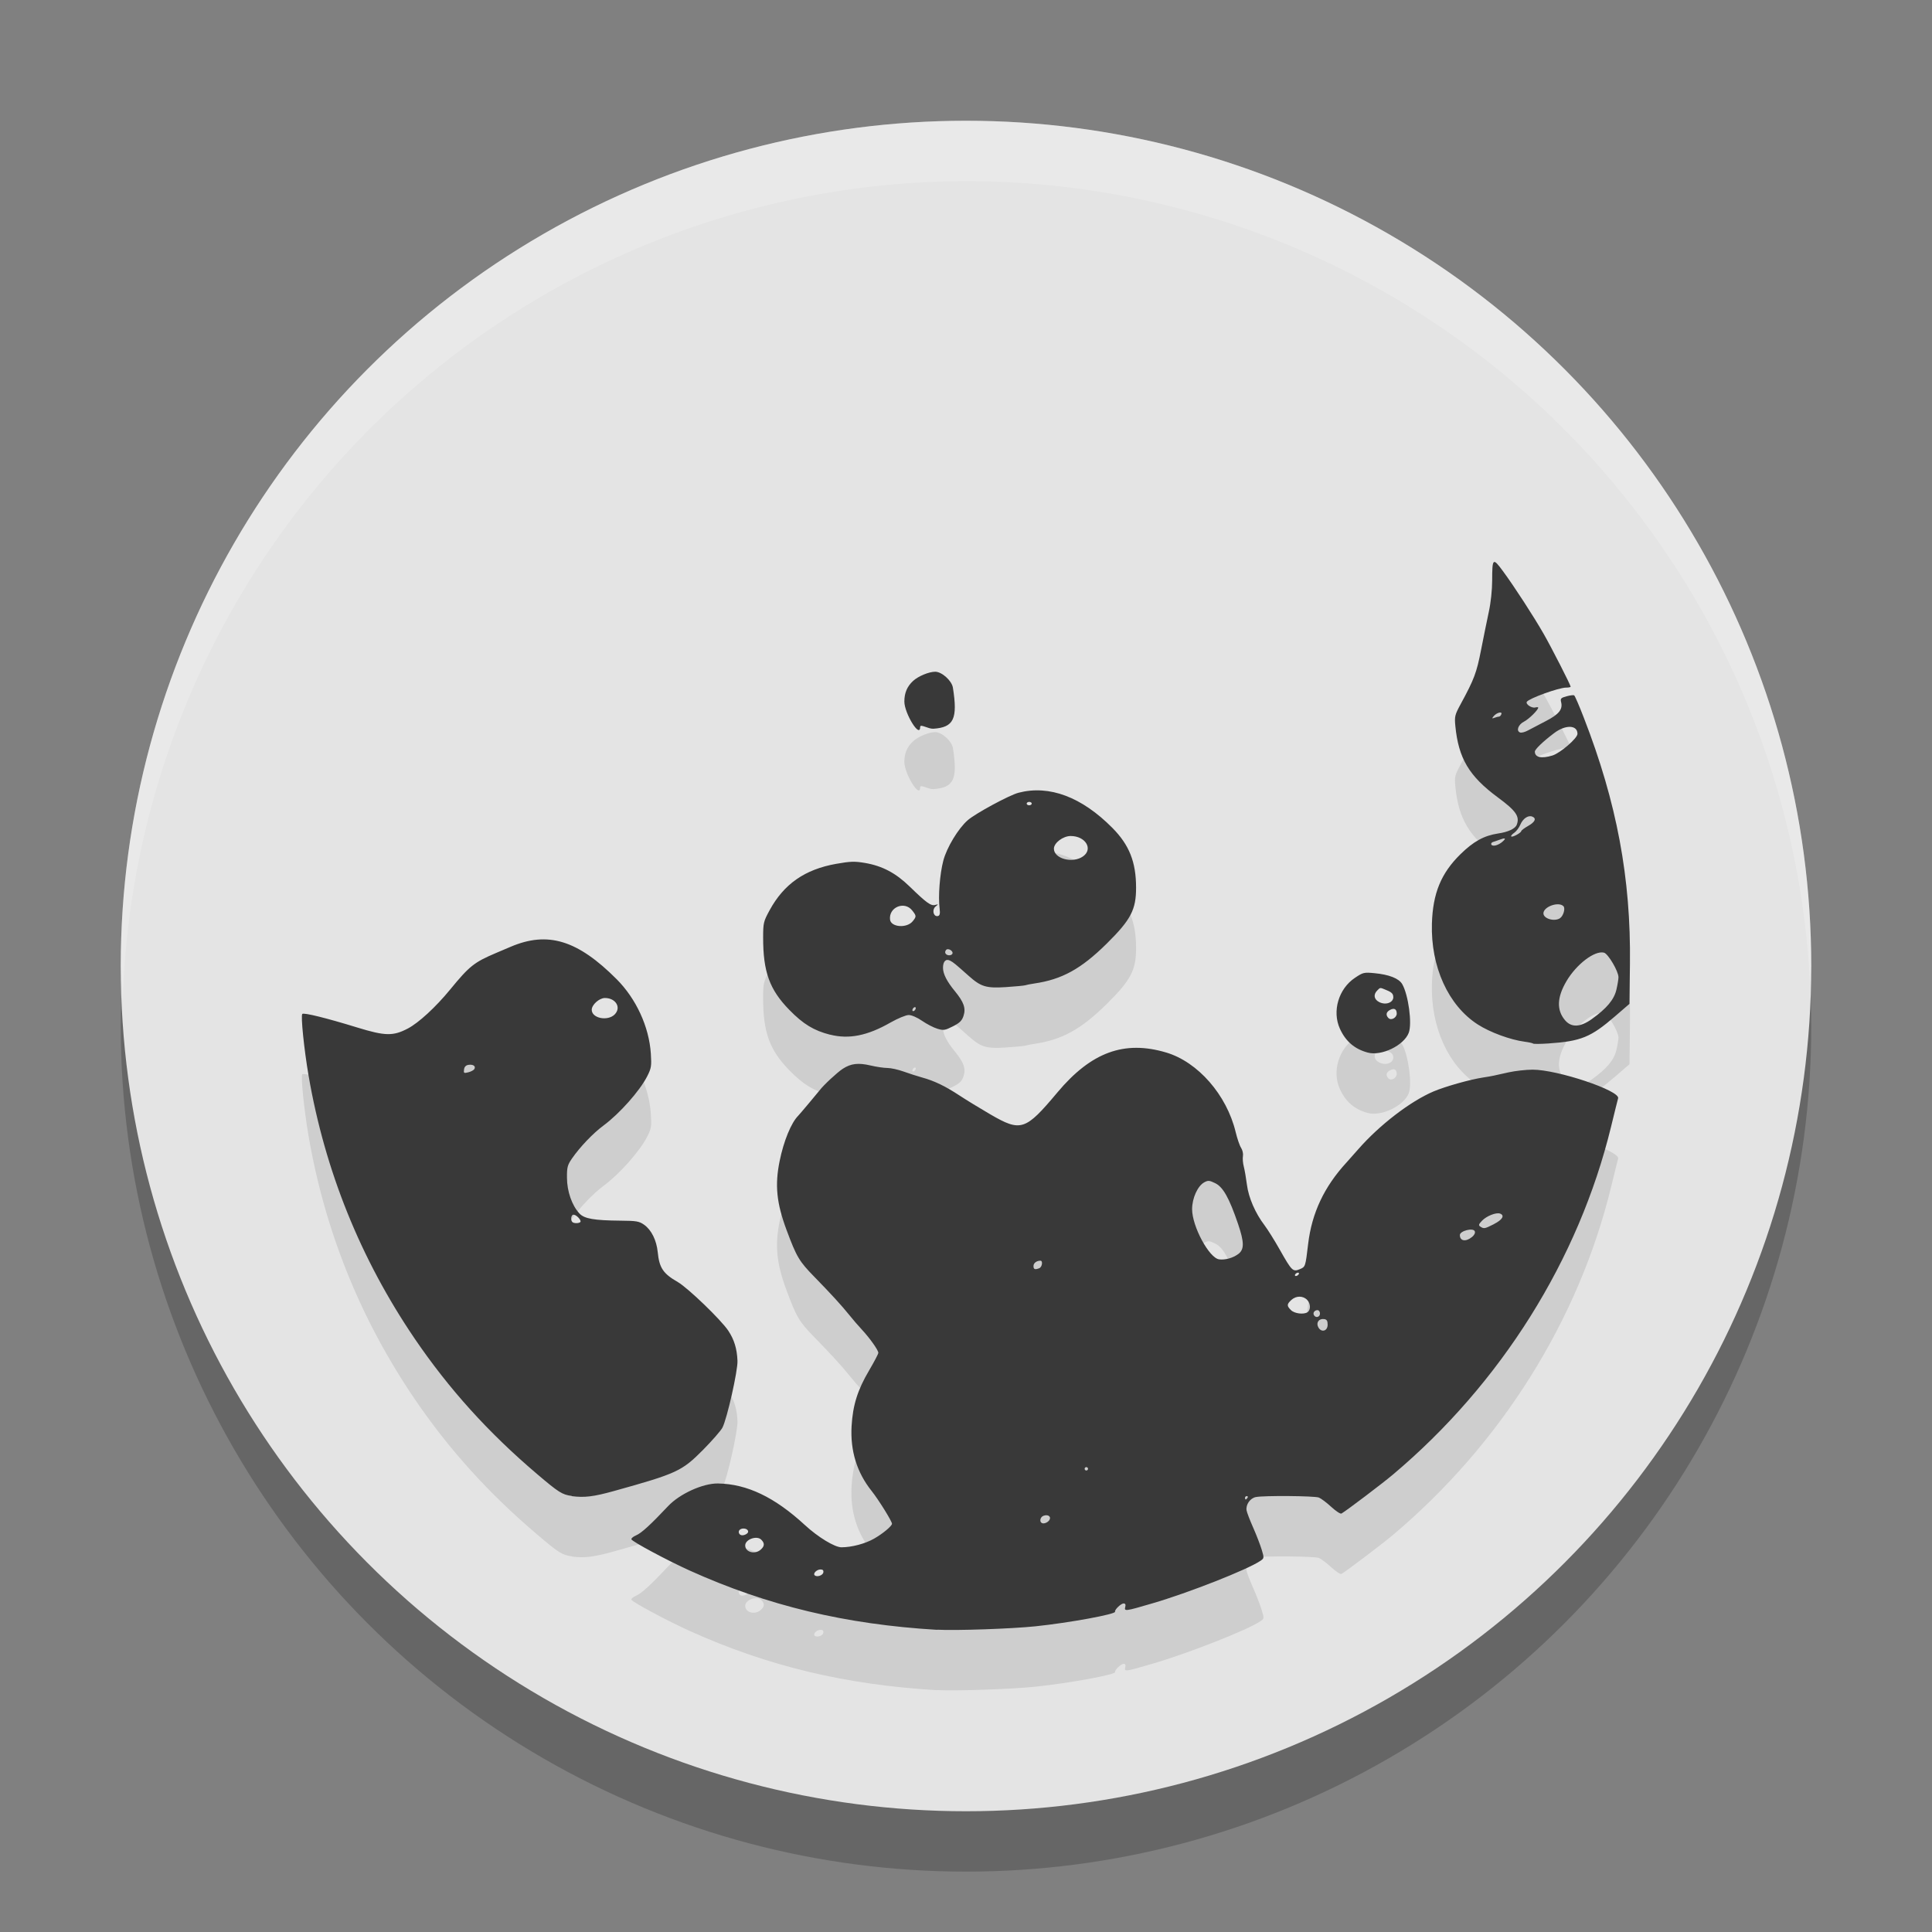 <svg xmlns="http://www.w3.org/2000/svg" width="32" height="32" version="1.1"><rect width="100%" height="100%" fill="#808080" stroke="none"/><defs>
<linearGradient id="ucPurpleBlue" x1="0%" y1="0%" x2="100%" y2="100%">
  <stop offset="0%" style="stop-color:#B794F4;stop-opacity:1"/>
  <stop offset="100%" style="stop-color:#4299E1;stop-opacity:1"/>
</linearGradient>
</defs>
 <circle style="opacity:0.2" cx="16" cy="17" r="14"/>
 <circle style="fill:#e4e4e4" cx="16" cy="16" r="14"/>
 <path style="opacity:0.1" d="m 15.521,27.995 c -1.518,-0.09 -2.806,-0.399 -4.096,-0.981 -0.368,-0.166 -0.954,-0.48 -0.967,-0.518 -0.005,-0.016 0.03,-0.046 0.078,-0.066 0.087,-0.036 0.24,-0.176 0.53,-0.484 0.192,-0.204 0.577,-0.379 0.826,-0.375 0.482,0.008 0.939,0.227 1.441,0.69 0.216,0.199 0.492,0.367 0.604,0.367 0.17,0 0.393,-0.059 0.54,-0.143 0.143,-0.081 0.297,-0.209 0.297,-0.247 0,-0.041 -0.219,-0.394 -0.338,-0.544 -0.244,-0.306 -0.354,-0.665 -0.331,-1.072 0.02,-0.347 0.099,-0.6 0.29,-0.923 0.084,-0.143 0.153,-0.274 0.153,-0.292 0,-0.044 -0.141,-0.243 -0.273,-0.385 -0.06,-0.064 -0.153,-0.172 -0.207,-0.24 -0.128,-0.159 -0.298,-0.345 -0.579,-0.633 -0.253,-0.259 -0.294,-0.328 -0.461,-0.776 -0.166,-0.446 -0.196,-0.743 -0.115,-1.142 0.067,-0.331 0.191,-0.634 0.308,-0.751 0.024,-0.024 0.322,-0.379 0.353,-0.419 0.067,-0.089 0.291,-0.297 0.384,-0.358 0.137,-0.089 0.258,-0.103 0.462,-0.055 0.094,0.022 0.219,0.041 0.278,0.041 0.059,2.27e-4 0.179,0.027 0.268,0.059 0.089,0.032 0.228,0.077 0.308,0.099 0.201,0.055 0.383,0.143 0.617,0.297 0.109,0.072 0.338,0.212 0.508,0.311 0.511,0.297 0.583,0.273 1.115,-0.361 0.559,-0.667 1.107,-0.868 1.802,-0.661 0.525,0.156 1.002,0.702 1.15,1.316 0.026,0.109 0.067,0.228 0.091,0.264 0.024,0.037 0.037,0.098 0.03,0.136 -0.007,0.038 -0.001,0.116 0.014,0.173 0.015,0.057 0.038,0.192 0.052,0.3 0.027,0.214 0.139,0.473 0.292,0.673 0.05,0.066 0.165,0.249 0.254,0.407 0.198,0.35 0.215,0.367 0.329,0.32 0.094,-0.039 0.094,-0.039 0.139,-0.419 0.061,-0.512 0.265,-0.945 0.633,-1.346 0.029,-0.031 0.118,-0.132 0.198,-0.223 0.351,-0.401 0.862,-0.793 1.245,-0.956 0.196,-0.083 0.611,-0.2 0.826,-0.232 0.061,-0.009 0.136,-0.022 0.167,-0.029 0.03,-0.007 0.144,-0.032 0.253,-0.056 0.109,-0.024 0.287,-0.044 0.396,-0.044 0.411,-8.25e-4 1.452,0.348 1.416,0.474 -0.008,0.026 -0.06,0.239 -0.117,0.472 -0.536,2.201 -1.821,4.252 -3.613,5.761 -0.172,0.145 -0.77,0.598 -0.852,0.645 -0.017,0.01 -0.093,-0.04 -0.17,-0.111 -0.077,-0.071 -0.169,-0.14 -0.205,-0.154 -0.073,-0.028 -0.911,-0.035 -1.044,-0.008 -0.094,0.019 -0.168,0.125 -0.153,0.22 0.005,0.033 0.054,0.161 0.109,0.285 0.055,0.124 0.118,0.289 0.142,0.367 0.041,0.137 0.041,0.142 -0.021,0.184 -0.215,0.146 -1.191,0.53 -1.791,0.705 -0.453,0.133 -0.468,0.134 -0.448,0.058 0.01,-0.037 6.87e-4,-0.057 -0.027,-0.057 -0.044,0 -0.154,0.106 -0.142,0.137 0.015,0.041 -0.756,0.183 -1.321,0.242 -0.393,0.041 -1.326,0.073 -1.624,0.056 z m -1.884,-0.951 c 0.006,-0.033 -0.008,-0.049 -0.046,-0.049 -0.062,0 -0.129,0.065 -0.098,0.096 0.036,0.036 0.134,0.004 0.144,-0.046 z m -1.035,-0.379 c 0.063,-0.057 0.065,-0.105 0.007,-0.163 -0.074,-0.074 -0.266,-0.005 -0.266,0.095 0,0.113 0.163,0.156 0.259,0.068 z m -0.234,-0.261 c 0.05,-0.032 0.016,-0.087 -0.053,-0.087 -0.061,0 -0.096,0.043 -0.071,0.085 0.021,0.035 0.072,0.036 0.124,0.003 z m 5.005,-0.216 c 0.048,-0.058 -0.003,-0.11 -0.083,-0.084 -0.075,0.024 -0.08,0.128 -0.006,0.128 0.029,0 0.069,-0.02 0.089,-0.044 z m 3.29,-0.38 c 0.01,-0.016 0.004,-0.028 -0.012,-0.028 -0.016,0 -0.03,0.013 -0.03,0.028 0,0.016 0.005,0.028 0.012,0.028 0.007,0 0.02,-0.013 0.03,-0.028 z m -2.642,-0.48 c 0,-0.016 -0.013,-0.028 -0.028,-0.028 -0.016,0 -0.028,0.013 -0.028,0.028 0,0.016 0.013,0.028 0.028,0.028 0.016,0 0.028,-0.013 0.028,-0.028 z m 3.969,-2.387 c 0,-0.064 -0.014,-0.087 -0.059,-0.093 -0.086,-0.012 -0.137,0.06 -0.096,0.135 0.05,0.094 0.155,0.065 0.155,-0.042 z m -0.127,-0.184 c 0,-0.031 -0.018,-0.057 -0.041,-0.057 -0.05,0 -0.082,0.046 -0.058,0.085 0.031,0.05 0.099,0.03 0.099,-0.028 z m -0.208,-0.022 c 0.056,-0.036 0.055,-0.139 -0.001,-0.201 -0.068,-0.075 -0.186,-0.076 -0.266,-0.002 -0.076,0.071 -0.077,0.097 -0.005,0.168 0.057,0.057 0.208,0.076 0.273,0.035 z m -0.145,-0.628 c 0.01,-0.016 0.005,-0.028 -0.011,-0.028 -0.016,0 -0.036,0.013 -0.046,0.028 -0.01,0.016 -0.005,0.028 0.011,0.028 0.016,0 0.036,-0.013 0.046,-0.028 z M 17.214,22.005 c 0.047,-0.018 0.063,-0.124 0.019,-0.124 -0.064,0 -0.115,0.039 -0.115,0.088 0,0.056 0.023,0.065 0.097,0.036 z m 3.294,-0.233 c 0.103,-0.076 0.102,-0.194 -0.002,-0.5 -0.146,-0.429 -0.248,-0.611 -0.377,-0.674 -0.098,-0.048 -0.119,-0.05 -0.184,-0.014 -0.109,0.06 -0.2,0.263 -0.2,0.444 0,0.285 0.283,0.81 0.448,0.831 0.1,0.013 0.228,-0.023 0.314,-0.087 z m 3.872,-0.282 c 0.039,-0.032 0.058,-0.069 0.047,-0.096 -0.024,-0.064 -0.247,-0.007 -0.247,0.062 0,0.1 0.097,0.117 0.199,0.034 z m 0.367,-0.217 c 0.138,-0.07 0.18,-0.142 0.099,-0.172 -0.064,-0.024 -0.226,0.04 -0.3,0.119 -0.057,0.06 -0.06,0.075 -0.025,0.098 0.059,0.037 0.07,0.035 0.226,-0.044 z M 9.469,25.777 C 9.313,25.757 9.253,25.719 8.896,25.415 8.088,24.729 7.435,24.005 6.865,23.167 5.971,21.85 5.382,20.391 5.111,18.816 5.037,18.386 4.979,17.821 5.007,17.794 c 0.025,-0.025 0.394,0.066 0.908,0.224 0.465,0.143 0.596,0.145 0.839,0.018 0.181,-0.095 0.462,-0.354 0.701,-0.645 0.321,-0.392 0.399,-0.453 0.762,-0.607 0.101,-0.043 0.209,-0.089 0.24,-0.102 0.616,-0.263 1.11,-0.112 1.757,0.537 0.324,0.325 0.537,0.789 0.566,1.232 0.013,0.206 0.008,0.241 -0.06,0.375 -0.122,0.241 -0.46,0.621 -0.724,0.816 -0.171,0.126 -0.39,0.355 -0.522,0.546 -0.075,0.109 -0.085,0.146 -0.083,0.323 0.001,0.221 0.082,0.453 0.204,0.586 0.082,0.089 0.24,0.117 0.685,0.121 0.263,0.002 0.307,0.01 0.389,0.068 0.121,0.086 0.205,0.256 0.225,0.453 0.026,0.261 0.089,0.356 0.333,0.496 0.166,0.096 0.716,0.625 0.836,0.806 0.097,0.146 0.144,0.298 0.152,0.498 0.007,0.162 -0.173,0.96 -0.249,1.107 -0.026,0.05 -0.171,0.216 -0.322,0.369 -0.351,0.353 -0.43,0.39 -1.475,0.681 -0.338,0.094 -0.489,0.112 -0.698,0.085 z m 0.143,-4.536 c 0.025,-0.025 -0.064,-0.122 -0.113,-0.122 -0.039,0 -0.053,0.089 -0.019,0.122 0.024,0.024 0.108,0.024 0.132,-5.7e-5 z M 7.856,18.708 c 0.029,-0.047 -0.017,-0.082 -0.094,-0.071 -0.045,0.006 -0.07,0.031 -0.076,0.077 -0.009,0.061 -0.002,0.065 0.07,0.047 0.044,-0.011 0.089,-0.035 0.1,-0.053 z M 10.181,17.802 c 0.113,-0.113 0.019,-0.272 -0.162,-0.272 -0.093,0 -0.218,0.112 -0.218,0.195 0,0.141 0.263,0.194 0.381,0.077 z m 12.473,0.632 c -0.218,-0.059 -0.365,-0.185 -0.461,-0.395 -0.132,-0.29 -0.022,-0.662 0.249,-0.843 0.134,-0.09 0.15,-0.094 0.325,-0.077 0.242,0.023 0.403,0.087 0.458,0.181 0.102,0.176 0.167,0.654 0.108,0.807 -0.08,0.209 -0.453,0.389 -0.679,0.327 z m 0.48,-0.649 c 0,-0.072 -0.043,-0.095 -0.112,-0.057 -0.064,0.034 -0.073,0.086 -0.024,0.135 0.045,0.045 0.137,-0.007 0.137,-0.077 z m -0.057,-0.271 c 0,-0.051 -0.025,-0.078 -0.102,-0.11 -0.124,-0.052 -0.11,-0.052 -0.164,0.002 -0.067,0.067 -0.054,0.147 0.032,0.191 0.107,0.056 0.235,0.011 0.235,-0.083 z m 2.317,0.771 c -0.008,-0.008 -0.071,-0.022 -0.141,-0.031 -0.239,-0.032 -0.573,-0.155 -0.777,-0.286 -0.488,-0.314 -0.78,-0.957 -0.759,-1.671 0.015,-0.501 0.151,-0.832 0.471,-1.147 0.218,-0.214 0.393,-0.31 0.626,-0.345 0.165,-0.024 0.283,-0.079 0.308,-0.144 0.053,-0.138 -0.012,-0.232 -0.315,-0.455 -0.475,-0.351 -0.65,-0.646 -0.702,-1.182 -0.015,-0.158 -0.009,-0.183 0.091,-0.367 0.222,-0.409 0.261,-0.514 0.335,-0.892 0.041,-0.209 0.099,-0.494 0.129,-0.634 0.032,-0.146 0.055,-0.364 0.055,-0.513 6.87e-4,-0.377 0.011,-0.386 0.178,-0.159 0.186,0.252 0.513,0.756 0.675,1.04 0.13,0.227 0.447,0.848 0.447,0.875 0,0.008 -0.034,0.015 -0.076,0.015 -0.121,0 -0.615,0.179 -0.65,0.235 -0.024,0.039 0.08,0.109 0.14,0.094 0.027,-0.007 0.049,-0.006 0.049,0.002 0,0.039 -0.156,0.192 -0.235,0.232 -0.096,0.048 -0.135,0.154 -0.066,0.18 0.022,0.009 0.08,-0.006 0.128,-0.032 0.048,-0.026 0.181,-0.096 0.296,-0.155 0.22,-0.113 0.286,-0.195 0.256,-0.316 -0.015,-0.058 -0.003,-0.071 0.089,-0.096 0.058,-0.016 0.116,-0.023 0.127,-0.016 0.012,0.007 0.085,0.175 0.161,0.373 0.546,1.405 0.78,2.657 0.763,4.074 l -0.008,0.663 -0.24,0.207 c -0.402,0.347 -0.562,0.412 -1.102,0.449 -0.132,0.009 -0.246,0.01 -0.254,0.002 z m 0.971,-0.406 c 0.247,-0.176 0.37,-0.323 0.408,-0.488 0.019,-0.081 0.034,-0.173 0.034,-0.205 0,-0.099 -0.172,-0.39 -0.24,-0.407 -0.154,-0.039 -0.456,0.191 -0.622,0.473 -0.157,0.267 -0.165,0.478 -0.024,0.645 0.105,0.125 0.252,0.119 0.445,-0.018 z m -0.528,-1.67 c 0.057,-0.036 0.094,-0.164 0.058,-0.2 -0.081,-0.081 -0.331,0.009 -0.331,0.119 0,0.088 0.18,0.141 0.274,0.081 z m -0.94,-1.278 c 0.054,-0.052 0.032,-0.057 -0.075,-0.017 -0.027,0.01 -0.069,0.025 -0.094,0.032 -0.024,0.008 -0.036,0.027 -0.026,0.044 0.024,0.038 0.126,0.008 0.195,-0.059 z m 0.299,-0.164 c 0,-0.012 0.051,-0.051 0.113,-0.086 0.118,-0.066 0.144,-0.127 0.069,-0.156 -0.067,-0.026 -0.154,0.033 -0.196,0.133 -0.021,0.049 -0.064,0.108 -0.096,0.131 -0.089,0.063 -0.07,0.093 0.026,0.043 0.047,-0.024 0.085,-0.054 0.085,-0.066 z m 0.516,-1.253 c 0.129,-0.039 0.416,-0.286 0.416,-0.359 0,-0.149 -0.197,-0.156 -0.386,-0.013 -0.182,0.137 -0.32,0.269 -0.32,0.307 0,0.096 0.108,0.12 0.29,0.065 z M 24.829,12.869 c 0.013,0 0.03,-0.018 0.038,-0.039 0.02,-0.053 -0.079,-0.027 -0.128,0.033 -0.031,0.038 -0.029,0.042 0.016,0.025 0.028,-0.011 0.062,-0.019 0.075,-0.019 z m -11.08,5.269 c -0.268,-0.068 -0.445,-0.175 -0.675,-0.411 -0.328,-0.335 -0.435,-0.631 -0.434,-1.2 3.03e-4,-0.241 0.006,-0.265 0.108,-0.452 0.237,-0.434 0.583,-0.675 1.101,-0.767 0.237,-0.042 0.306,-0.044 0.477,-0.015 0.288,0.049 0.511,0.167 0.742,0.392 0.277,0.269 0.351,0.323 0.421,0.304 0.056,-0.015 0.057,-0.014 0.007,0.026 -0.059,0.048 -0.041,0.159 0.026,0.159 0.042,0 0.053,-0.033 0.041,-0.127 -0.026,-0.195 0.003,-0.571 0.061,-0.791 0.057,-0.219 0.249,-0.535 0.405,-0.671 0.13,-0.113 0.69,-0.416 0.842,-0.455 0.509,-0.132 1.046,0.07 1.554,0.583 0.279,0.282 0.391,0.563 0.392,0.986 0.001,0.368 -0.085,0.533 -0.484,0.928 -0.426,0.421 -0.743,0.596 -1.203,0.663 -0.062,0.009 -0.128,0.022 -0.148,0.029 -0.02,0.007 -0.167,0.02 -0.326,0.031 -0.323,0.02 -0.409,-0.006 -0.613,-0.188 -0.219,-0.195 -0.25,-0.221 -0.303,-0.249 -0.072,-0.039 -0.121,0.008 -0.121,0.116 0,0.101 0.063,0.225 0.197,0.388 0.149,0.182 0.184,0.283 0.143,0.409 -0.026,0.08 -0.064,0.117 -0.177,0.174 -0.13,0.066 -0.154,0.07 -0.256,0.039 -0.062,-0.018 -0.175,-0.077 -0.252,-0.13 -0.081,-0.056 -0.175,-0.097 -0.223,-0.097 -0.046,0 -0.179,0.055 -0.301,0.124 -0.382,0.219 -0.688,0.28 -1.001,0.201 z m 1.419,-0.441 c 0,-0.016 -0.013,-0.02 -0.028,-0.011 -0.016,0.01 -0.028,0.03 -0.028,0.046 0,0.016 0.013,0.02 0.028,0.011 0.016,-0.01 0.028,-0.03 0.028,-0.046 z m 0.605,-0.898 c 0.026,-0.042 -0.066,-0.102 -0.101,-0.067 -0.017,0.017 -0.022,0.044 -0.011,0.061 0.023,0.037 0.091,0.04 0.113,0.006 z m -0.655,-0.541 c 0.063,-0.078 0.062,-0.088 -0.009,-0.178 -0.128,-0.163 -0.392,-0.053 -0.367,0.152 0.016,0.127 0.279,0.146 0.375,0.027 z m 2.821,-1.074 c 0.171,-0.122 0.04,-0.337 -0.205,-0.337 -0.127,0 -0.278,0.114 -0.278,0.21 0,0.167 0.312,0.249 0.483,0.127 z M 17.089,14.31 c 0,-0.016 -0.019,-0.028 -0.042,-0.028 -0.023,0 -0.042,0.013 -0.042,0.028 0,0.016 0.019,0.028 0.042,0.028 0.023,0 0.042,-0.013 0.042,-0.028 z m -1.848,-1.272 c 0,0.204 -0.262,-0.223 -0.262,-0.418 0,-0.144 0.046,-0.251 0.146,-0.343 0.085,-0.078 0.262,-0.151 0.365,-0.151 0.11,0 0.274,0.148 0.293,0.263 0.082,0.518 0.015,0.659 -0.324,0.681 -0.083,0.005 -0.217,-0.084 -0.217,-0.032 z"/>
 <path style="fill:#393939" d="m 15.521,26.995 c -1.518,-0.09 -2.806,-0.399 -4.096,-0.981 -0.368,-0.166 -0.954,-0.48 -0.967,-0.518 -0.005,-0.016 0.03,-0.046 0.078,-0.066 0.087,-0.036 0.24,-0.176 0.53,-0.484 0.192,-0.204 0.577,-0.379 0.826,-0.375 0.482,0.008 0.939,0.227 1.441,0.69 0.216,0.199 0.492,0.367 0.604,0.367 0.17,0 0.393,-0.059 0.54,-0.143 0.143,-0.081 0.297,-0.209 0.297,-0.247 0,-0.041 -0.219,-0.394 -0.338,-0.544 -0.244,-0.306 -0.354,-0.665 -0.331,-1.072 0.02,-0.347 0.099,-0.6 0.29,-0.923 0.084,-0.143 0.153,-0.274 0.153,-0.292 0,-0.044 -0.141,-0.243 -0.273,-0.385 -0.06,-0.064 -0.153,-0.172 -0.207,-0.24 -0.128,-0.159 -0.298,-0.345 -0.579,-0.633 -0.253,-0.259 -0.294,-0.328 -0.461,-0.776 -0.166,-0.446 -0.196,-0.743 -0.115,-1.142 0.067,-0.331 0.191,-0.634 0.308,-0.751 0.024,-0.024 0.322,-0.379 0.353,-0.419 0.067,-0.089 0.291,-0.297 0.384,-0.358 0.137,-0.089 0.258,-0.103 0.462,-0.055 0.094,0.022 0.219,0.041 0.278,0.041 0.059,2.27e-4 0.179,0.027 0.268,0.059 0.089,0.032 0.228,0.077 0.308,0.099 0.201,0.055 0.383,0.143 0.617,0.297 0.109,0.072 0.338,0.212 0.508,0.311 0.511,0.297 0.583,0.273 1.115,-0.361 0.559,-0.667 1.107,-0.868 1.802,-0.661 0.525,0.156 1.002,0.702 1.15,1.316 0.026,0.109 0.067,0.228 0.091,0.264 0.024,0.037 0.037,0.098 0.03,0.136 -0.007,0.038 -0.001,0.116 0.014,0.173 0.015,0.057 0.038,0.192 0.052,0.3 0.027,0.214 0.139,0.473 0.292,0.673 0.05,0.066 0.165,0.249 0.254,0.407 0.198,0.35 0.215,0.367 0.329,0.32 0.094,-0.039 0.094,-0.039 0.139,-0.419 0.061,-0.512 0.265,-0.945 0.633,-1.346 0.029,-0.031 0.118,-0.132 0.198,-0.223 0.351,-0.401 0.862,-0.793 1.245,-0.956 0.196,-0.083 0.611,-0.2 0.826,-0.232 0.061,-0.009 0.136,-0.022 0.167,-0.029 0.03,-0.007 0.144,-0.032 0.253,-0.056 0.109,-0.024 0.287,-0.044 0.396,-0.044 0.411,-8.25e-4 1.452,0.348 1.416,0.474 -0.008,0.026 -0.06,0.239 -0.117,0.472 -0.536,2.201 -1.821,4.252 -3.613,5.761 -0.172,0.145 -0.77,0.598 -0.852,0.645 -0.017,0.01 -0.093,-0.04 -0.17,-0.111 -0.077,-0.071 -0.169,-0.14 -0.205,-0.154 -0.073,-0.028 -0.911,-0.035 -1.044,-0.008 -0.094,0.019 -0.168,0.125 -0.153,0.22 0.005,0.033 0.054,0.161 0.109,0.285 0.055,0.124 0.118,0.289 0.142,0.367 0.041,0.137 0.041,0.142 -0.021,0.184 -0.215,0.146 -1.191,0.53 -1.791,0.705 -0.453,0.133 -0.468,0.134 -0.448,0.058 0.01,-0.037 6.87e-4,-0.057 -0.027,-0.057 -0.044,0 -0.154,0.106 -0.142,0.137 0.015,0.041 -0.756,0.183 -1.321,0.242 -0.393,0.041 -1.326,0.073 -1.624,0.056 z m -1.884,-0.951 c 0.006,-0.033 -0.008,-0.049 -0.046,-0.049 -0.062,0 -0.129,0.065 -0.098,0.096 0.036,0.036 0.134,0.004 0.144,-0.046 z m -1.035,-0.379 c 0.063,-0.057 0.065,-0.105 0.007,-0.163 -0.074,-0.074 -0.266,-0.005 -0.266,0.095 0,0.113 0.163,0.156 0.259,0.068 z m -0.234,-0.261 c 0.05,-0.032 0.016,-0.087 -0.053,-0.087 -0.061,0 -0.096,0.043 -0.071,0.085 0.021,0.035 0.072,0.036 0.124,0.003 z m 5.005,-0.216 c 0.048,-0.058 -0.003,-0.11 -0.083,-0.084 -0.075,0.024 -0.08,0.128 -0.006,0.128 0.029,0 0.069,-0.02 0.089,-0.044 z m 3.29,-0.38 c 0.01,-0.016 0.004,-0.028 -0.012,-0.028 -0.016,0 -0.03,0.013 -0.03,0.028 0,0.016 0.005,0.028 0.012,0.028 0.007,0 0.02,-0.013 0.03,-0.028 z m -2.642,-0.48 c 0,-0.016 -0.013,-0.028 -0.028,-0.028 -0.016,0 -0.028,0.013 -0.028,0.028 0,0.016 0.013,0.028 0.028,0.028 0.016,0 0.028,-0.013 0.028,-0.028 z m 3.969,-2.387 c 0,-0.064 -0.014,-0.087 -0.059,-0.093 -0.086,-0.012 -0.137,0.06 -0.096,0.135 0.05,0.094 0.155,0.065 0.155,-0.042 z m -0.127,-0.184 c 0,-0.031 -0.018,-0.057 -0.041,-0.057 -0.05,0 -0.082,0.046 -0.058,0.085 0.031,0.05 0.099,0.03 0.099,-0.028 z m -0.208,-0.022 c 0.056,-0.036 0.055,-0.139 -0.001,-0.201 -0.068,-0.075 -0.186,-0.076 -0.266,-0.002 -0.076,0.071 -0.077,0.097 -0.005,0.168 0.057,0.057 0.208,0.076 0.273,0.035 z m -0.145,-0.628 c 0.01,-0.016 0.005,-0.028 -0.011,-0.028 -0.016,0 -0.036,0.013 -0.046,0.028 -0.01,0.016 -0.005,0.028 0.011,0.028 0.016,0 0.036,-0.013 0.046,-0.028 z M 17.214,21.005 c 0.047,-0.018 0.063,-0.124 0.019,-0.124 -0.064,0 -0.115,0.039 -0.115,0.088 0,0.056 0.023,0.065 0.097,0.036 z m 3.294,-0.233 c 0.103,-0.076 0.102,-0.194 -0.002,-0.5 -0.146,-0.429 -0.248,-0.611 -0.377,-0.674 -0.098,-0.048 -0.119,-0.05 -0.184,-0.014 -0.109,0.06 -0.2,0.263 -0.2,0.444 0,0.285 0.283,0.81 0.448,0.831 0.1,0.013 0.228,-0.023 0.314,-0.087 z m 3.872,-0.282 c 0.039,-0.032 0.058,-0.069 0.047,-0.096 -0.024,-0.064 -0.247,-0.007 -0.247,0.062 0,0.1 0.097,0.117 0.199,0.034 z m 0.367,-0.217 c 0.138,-0.07 0.18,-0.142 0.099,-0.172 -0.064,-0.024 -0.226,0.04 -0.3,0.119 -0.057,0.06 -0.06,0.075 -0.025,0.098 0.059,0.037 0.07,0.035 0.226,-0.044 z M 9.469,24.777 C 9.313,24.757 9.253,24.719 8.896,24.415 8.088,23.729 7.435,23.005 6.865,22.167 5.971,20.85 5.382,19.391 5.111,17.816 5.037,17.386 4.979,16.821 5.007,16.794 c 0.025,-0.025 0.394,0.066 0.908,0.224 0.465,0.143 0.596,0.145 0.839,0.018 0.181,-0.095 0.462,-0.354 0.701,-0.645 0.321,-0.392 0.399,-0.453 0.762,-0.607 0.101,-0.043 0.209,-0.089 0.24,-0.102 0.616,-0.263 1.11,-0.112 1.757,0.537 0.324,0.325 0.537,0.789 0.566,1.232 0.013,0.206 0.008,0.241 -0.06,0.375 -0.122,0.241 -0.46,0.621 -0.724,0.816 -0.171,0.126 -0.39,0.355 -0.522,0.546 -0.075,0.109 -0.085,0.146 -0.083,0.323 0.001,0.221 0.082,0.453 0.204,0.586 0.082,0.089 0.24,0.117 0.685,0.121 0.263,0.002 0.307,0.01 0.389,0.068 0.121,0.086 0.205,0.256 0.225,0.453 0.026,0.261 0.089,0.356 0.333,0.496 0.166,0.096 0.716,0.625 0.836,0.806 0.097,0.146 0.144,0.298 0.152,0.498 0.007,0.162 -0.173,0.96 -0.249,1.107 -0.026,0.05 -0.171,0.216 -0.322,0.369 -0.351,0.353 -0.43,0.39 -1.475,0.681 -0.338,0.094 -0.489,0.112 -0.698,0.085 z m 0.143,-4.536 c 0.025,-0.025 -0.064,-0.122 -0.113,-0.122 -0.039,0 -0.053,0.089 -0.019,0.122 0.024,0.024 0.108,0.024 0.132,-5.7e-5 z M 7.856,17.708 c 0.029,-0.047 -0.017,-0.082 -0.094,-0.071 -0.045,0.006 -0.07,0.031 -0.076,0.077 -0.009,0.061 -0.002,0.065 0.07,0.047 0.044,-0.011 0.089,-0.035 0.1,-0.053 z M 10.181,16.802 c 0.113,-0.113 0.019,-0.272 -0.162,-0.272 -0.093,0 -0.218,0.112 -0.218,0.195 0,0.141 0.263,0.194 0.381,0.077 z m 12.473,0.632 c -0.218,-0.059 -0.365,-0.185 -0.461,-0.395 -0.132,-0.29 -0.022,-0.662 0.249,-0.843 0.134,-0.09 0.15,-0.094 0.325,-0.077 0.242,0.023 0.403,0.087 0.458,0.181 0.102,0.176 0.167,0.654 0.108,0.807 -0.08,0.209 -0.453,0.389 -0.679,0.327 z m 0.48,-0.649 c 0,-0.072 -0.043,-0.095 -0.112,-0.057 -0.064,0.034 -0.073,0.086 -0.024,0.135 0.045,0.045 0.137,-0.007 0.137,-0.077 z m -0.057,-0.271 c 0,-0.051 -0.025,-0.078 -0.102,-0.11 -0.124,-0.052 -0.11,-0.052 -0.164,0.002 -0.067,0.067 -0.054,0.147 0.032,0.191 0.107,0.056 0.235,0.011 0.235,-0.083 z m 2.317,0.771 c -0.008,-0.008 -0.071,-0.022 -0.141,-0.031 -0.239,-0.032 -0.573,-0.155 -0.777,-0.286 -0.488,-0.314 -0.78,-0.957 -0.759,-1.671 0.015,-0.501 0.151,-0.832 0.471,-1.147 0.218,-0.214 0.393,-0.31 0.626,-0.345 0.165,-0.024 0.283,-0.079 0.308,-0.144 0.053,-0.138 -0.012,-0.232 -0.315,-0.455 -0.475,-0.351 -0.65,-0.646 -0.702,-1.182 -0.015,-0.158 -0.009,-0.183 0.091,-0.367 0.222,-0.409 0.261,-0.514 0.335,-0.892 0.041,-0.209 0.099,-0.494 0.129,-0.634 0.032,-0.146 0.055,-0.364 0.055,-0.513 6.87e-4,-0.377 0.011,-0.386 0.178,-0.159 0.186,0.252 0.513,0.756 0.675,1.04 0.13,0.227 0.447,0.848 0.447,0.875 0,0.008 -0.034,0.015 -0.076,0.015 -0.121,0 -0.615,0.179 -0.65,0.235 -0.024,0.039 0.08,0.109 0.14,0.094 0.027,-0.007 0.049,-0.006 0.049,0.002 0,0.039 -0.156,0.192 -0.235,0.232 -0.096,0.048 -0.135,0.154 -0.066,0.18 0.022,0.009 0.08,-0.006 0.128,-0.032 0.048,-0.026 0.181,-0.096 0.296,-0.155 0.22,-0.113 0.286,-0.195 0.256,-0.316 -0.015,-0.058 -0.003,-0.071 0.089,-0.096 0.058,-0.016 0.116,-0.023 0.127,-0.016 0.012,0.007 0.085,0.175 0.161,0.373 0.546,1.405 0.78,2.657 0.763,4.074 l -0.008,0.663 -0.24,0.207 c -0.402,0.347 -0.562,0.412 -1.102,0.449 -0.132,0.009 -0.246,0.01 -0.254,0.002 z m 0.971,-0.406 c 0.247,-0.176 0.37,-0.323 0.408,-0.488 0.019,-0.081 0.034,-0.173 0.034,-0.205 0,-0.099 -0.172,-0.39 -0.24,-0.407 -0.154,-0.039 -0.456,0.191 -0.622,0.473 -0.157,0.267 -0.165,0.478 -0.024,0.645 0.105,0.125 0.252,0.119 0.445,-0.018 z m -0.528,-1.67 c 0.057,-0.036 0.094,-0.164 0.058,-0.2 -0.081,-0.081 -0.331,0.009 -0.331,0.119 0,0.088 0.18,0.141 0.274,0.081 z m -0.94,-1.278 c 0.054,-0.052 0.032,-0.057 -0.075,-0.017 -0.027,0.01 -0.069,0.025 -0.094,0.032 -0.024,0.008 -0.036,0.027 -0.026,0.044 0.024,0.038 0.126,0.008 0.195,-0.059 z m 0.299,-0.164 c 0,-0.012 0.051,-0.051 0.113,-0.086 0.118,-0.066 0.144,-0.127 0.069,-0.156 -0.067,-0.026 -0.154,0.033 -0.196,0.133 -0.021,0.049 -0.064,0.108 -0.096,0.131 -0.089,0.063 -0.07,0.093 0.026,0.043 0.047,-0.024 0.085,-0.054 0.085,-0.066 z m 0.516,-1.253 c 0.129,-0.039 0.416,-0.286 0.416,-0.359 0,-0.149 -0.197,-0.156 -0.386,-0.013 -0.182,0.137 -0.32,0.269 -0.32,0.307 0,0.096 0.108,0.12 0.29,0.065 z M 24.829,11.869 c 0.013,0 0.03,-0.018 0.038,-0.039 0.02,-0.053 -0.079,-0.027 -0.128,0.033 -0.031,0.038 -0.029,0.042 0.016,0.025 0.028,-0.011 0.062,-0.019 0.075,-0.019 z m -11.08,5.269 c -0.268,-0.068 -0.445,-0.175 -0.675,-0.411 -0.328,-0.335 -0.435,-0.631 -0.434,-1.2 3.03e-4,-0.241 0.006,-0.265 0.108,-0.452 0.237,-0.434 0.583,-0.675 1.101,-0.767 0.237,-0.042 0.306,-0.044 0.477,-0.015 0.288,0.049 0.511,0.167 0.742,0.392 0.277,0.269 0.351,0.323 0.421,0.304 0.056,-0.015 0.057,-0.014 0.007,0.026 -0.059,0.048 -0.041,0.159 0.026,0.159 0.042,0 0.053,-0.033 0.041,-0.127 -0.026,-0.195 0.003,-0.571 0.061,-0.791 0.057,-0.219 0.249,-0.535 0.405,-0.671 0.13,-0.113 0.69,-0.416 0.842,-0.455 0.509,-0.132 1.046,0.07 1.554,0.583 0.279,0.282 0.391,0.563 0.392,0.986 0.001,0.368 -0.085,0.533 -0.484,0.928 -0.426,0.421 -0.743,0.596 -1.203,0.663 -0.062,0.009 -0.128,0.022 -0.148,0.029 -0.02,0.007 -0.167,0.02 -0.326,0.031 -0.323,0.02 -0.409,-0.006 -0.613,-0.188 -0.219,-0.195 -0.25,-0.221 -0.303,-0.249 -0.072,-0.039 -0.121,0.008 -0.121,0.116 0,0.101 0.063,0.225 0.197,0.388 0.149,0.182 0.184,0.283 0.143,0.409 -0.026,0.08 -0.064,0.117 -0.177,0.174 -0.13,0.066 -0.154,0.07 -0.256,0.039 -0.062,-0.018 -0.175,-0.077 -0.252,-0.13 -0.081,-0.056 -0.175,-0.097 -0.223,-0.097 -0.046,0 -0.179,0.055 -0.301,0.124 -0.382,0.219 -0.688,0.28 -1.001,0.201 z m 1.419,-0.441 c 0,-0.016 -0.013,-0.02 -0.028,-0.011 -0.016,0.01 -0.028,0.03 -0.028,0.046 0,0.016 0.013,0.02 0.028,0.011 0.016,-0.01 0.028,-0.03 0.028,-0.046 z m 0.605,-0.898 c 0.026,-0.042 -0.066,-0.102 -0.101,-0.067 -0.017,0.017 -0.022,0.044 -0.011,0.061 0.023,0.037 0.091,0.04 0.113,0.006 z m -0.655,-0.541 c 0.063,-0.078 0.062,-0.088 -0.009,-0.178 -0.128,-0.163 -0.392,-0.053 -0.367,0.152 0.016,0.127 0.279,0.146 0.375,0.027 z m 2.821,-1.074 c 0.171,-0.122 0.04,-0.337 -0.205,-0.337 -0.127,0 -0.278,0.114 -0.278,0.21 0,0.167 0.312,0.249 0.483,0.127 z M 17.089,13.31 c 0,-0.016 -0.019,-0.028 -0.042,-0.028 -0.023,0 -0.042,0.013 -0.042,0.028 0,0.016 0.019,0.028 0.042,0.028 0.023,0 0.042,-0.013 0.042,-0.028 z m -1.848,-1.272 c 0,0.204 -0.262,-0.223 -0.262,-0.418 0,-0.144 0.046,-0.251 0.146,-0.343 0.085,-0.078 0.262,-0.151 0.365,-0.151 0.11,0 0.274,0.148 0.293,0.263 0.082,0.518 0.015,0.659 -0.324,0.681 -0.083,0.005 -0.217,-0.084 -0.217,-0.032 z"/>
 <path style="fill:#ffffff;opacity:0.2" d="M 16 2 A 14 14 0 0 0 2 16 A 14 14 0 0 0 2.035 16.5 A 14 14 0 0 1 16 3 A 14 14 0 0 1 29.98 16.279 A 14 14 0 0 0 30 16 A 14 14 0 0 0 16 2 z"/>
</svg>
